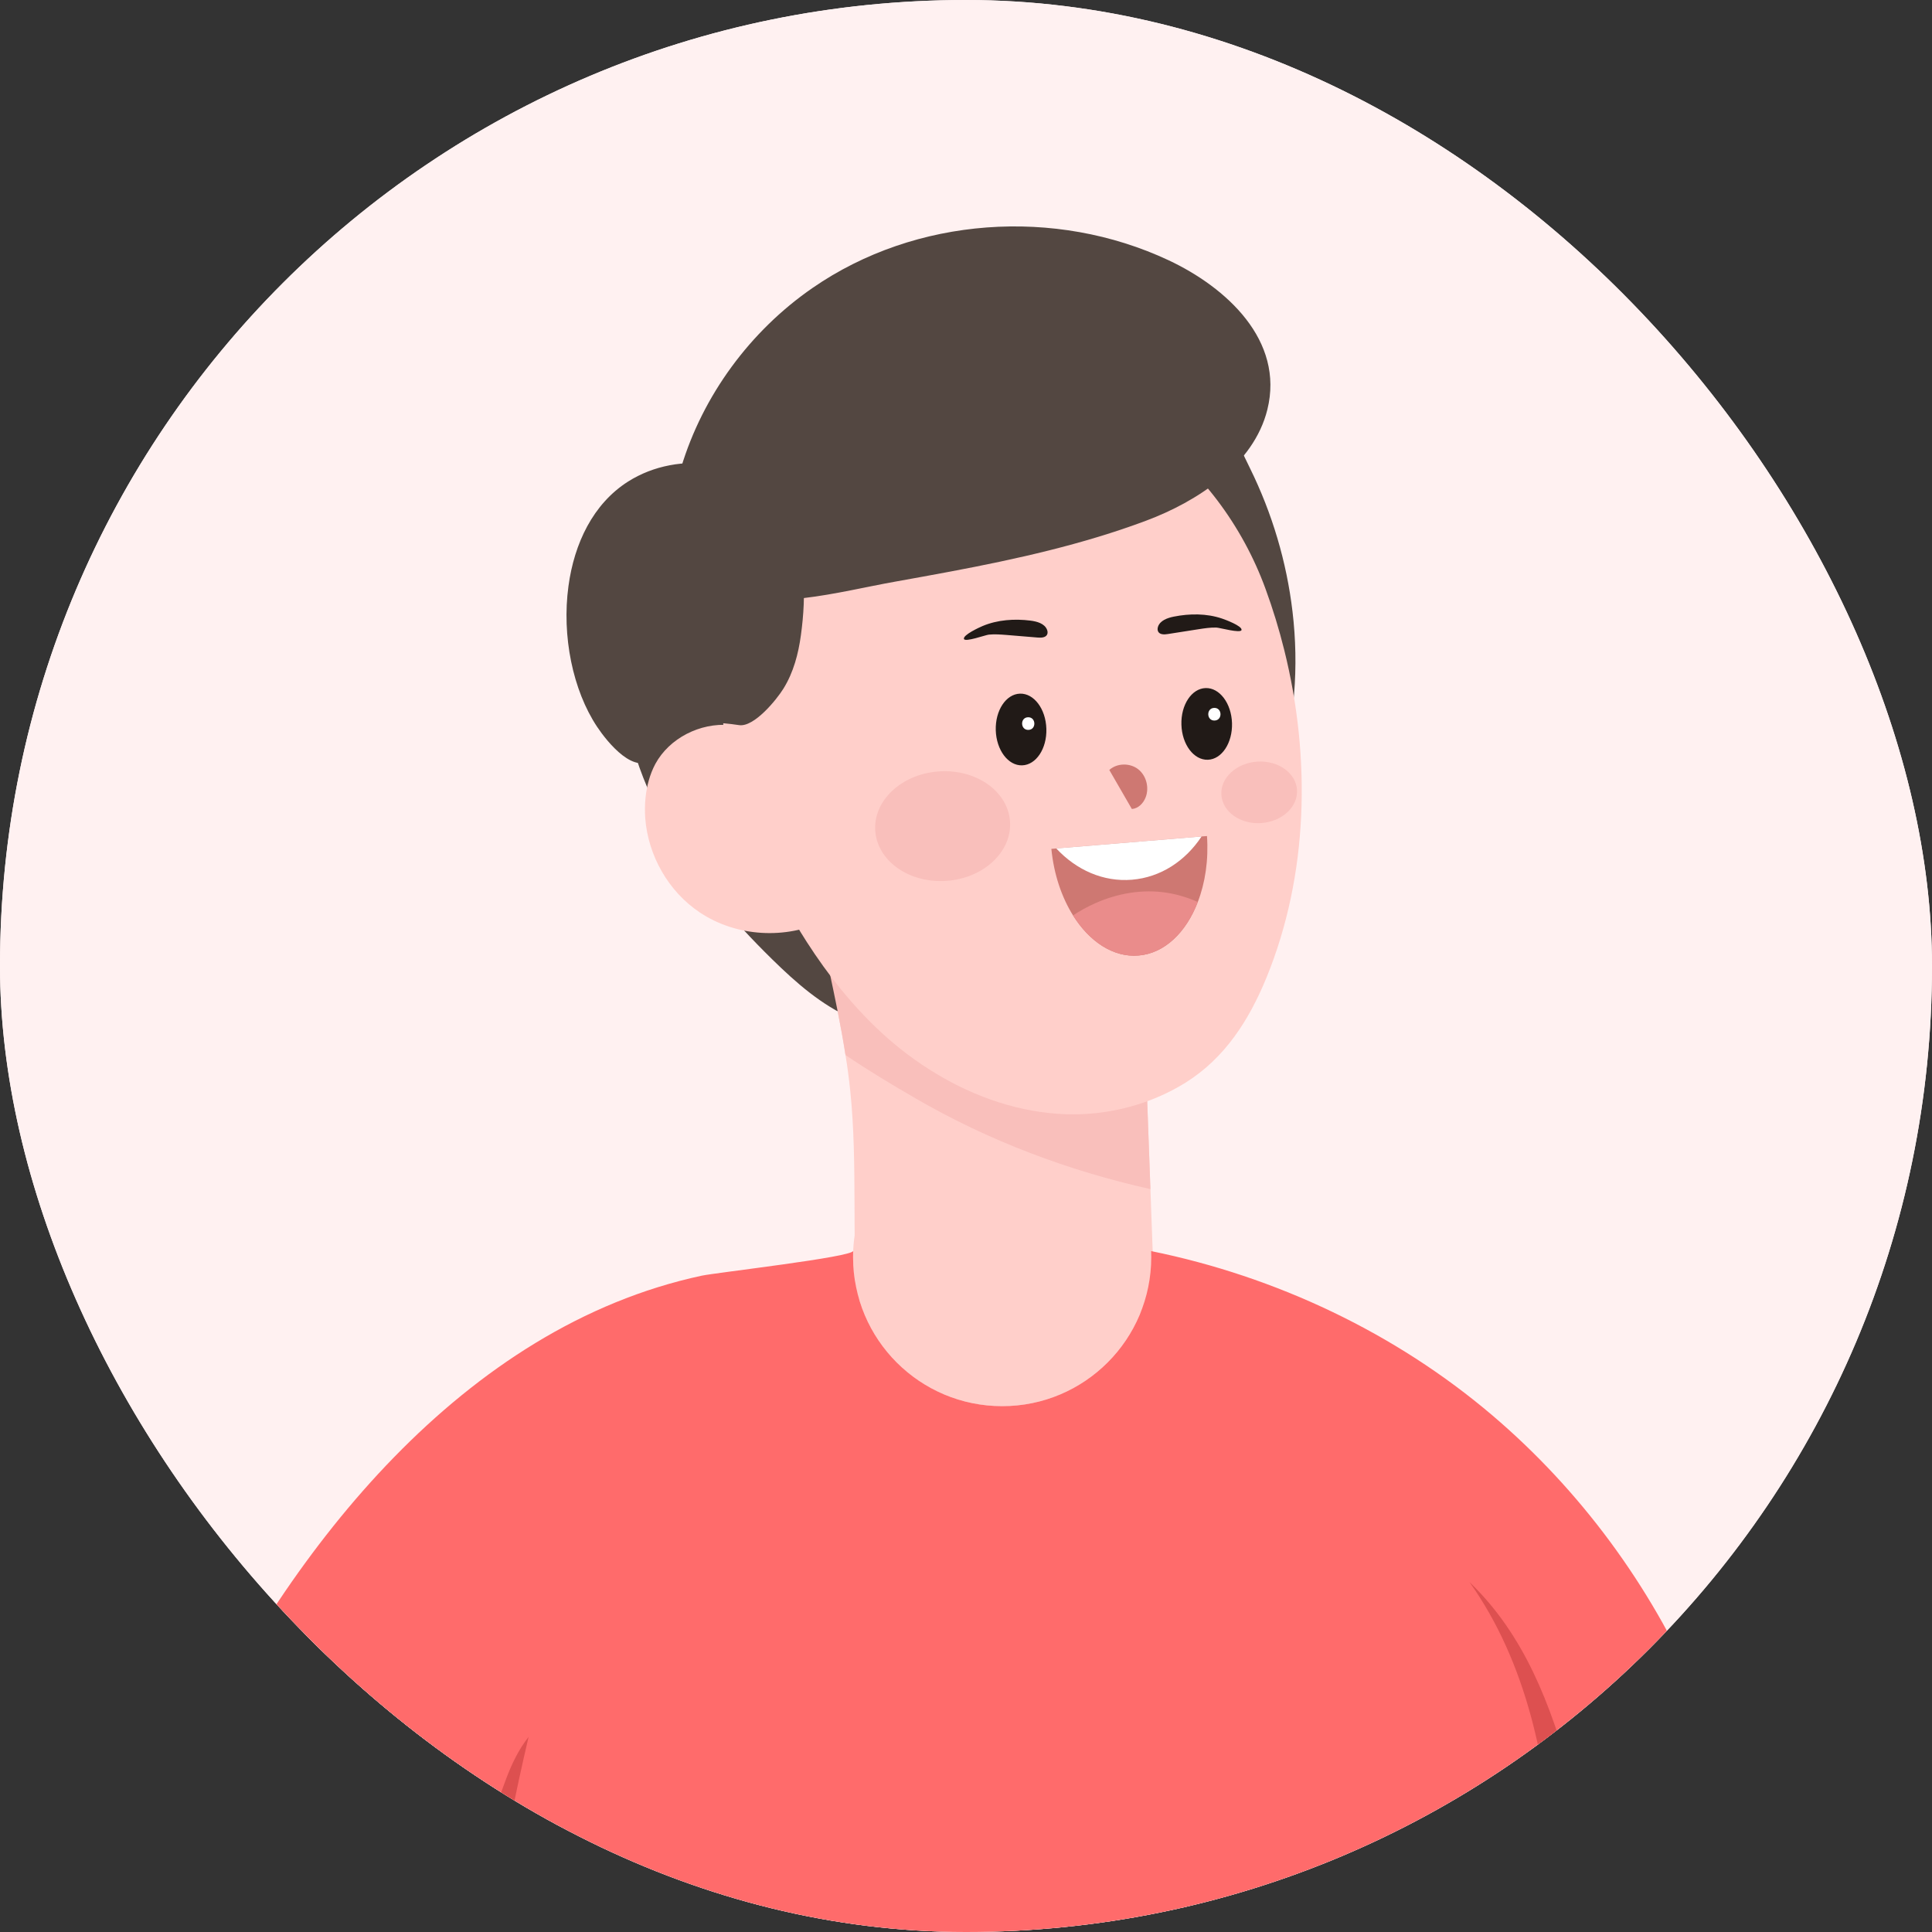 <svg width="64" height="64" viewBox="0 0 64 64" fill="none" xmlns="http://www.w3.org/2000/svg">
<rect x="0" y="0" width="64" height="64" fill="#333333" stroke="none"/>
<g clip-path="url(#clip0_1065_49892)">
<rect width="64" height="64" rx="32" fill="#FFF1F1"/>
<g clip-path="url(#clip1_1065_49892)">
<rect width="72" height="72" transform="translate(-4)" fill="#FFF1F1"/>
<path d="M82.974 118.751C82.095 116.55 81.215 114.349 80.337 112.146C79.493 110.035 78.756 108.214 77.647 106.225C77.19 105.408 76.569 104.338 76.052 103.526C73.583 98.983 71.113 94.44 68.641 89.897C67.079 87.022 65.516 84.148 63.953 81.273C62.926 79.385 61.897 77.49 61.115 75.49C60.146 73.009 59.568 70.395 59.045 67.783C58.658 65.863 58.297 63.932 57.91 62.009C56.783 62.51 55.658 63.016 54.539 63.537C52.141 64.656 49.755 65.822 47.343 66.924C49.17 72.257 51.166 77.508 53.917 82.419C58.83 91.195 66.115 98.107 72.053 106.225C72.268 106.519 72.173 107.401 72.194 107.775C72.258 108.99 72.157 110.202 72.306 111.413C72.456 112.637 72.74 113.845 73.151 115.006C73.338 115.532 73.845 116.016 74.382 115.543C74.431 115.513 74.477 115.477 74.52 115.428C75.052 114.864 75.055 114.091 75.021 113.364C74.983 112.535 75.025 111.749 75.387 110.989C75.485 110.784 75.651 110.589 75.874 110.547C76.01 110.518 76.15 110.553 76.283 110.596C76.726 110.747 77.061 111.022 77.331 111.362C77.473 111.539 77.6 111.735 77.712 111.941C77.821 112.135 77.919 112.336 78.014 112.538C78.13 112.791 78.241 113.044 78.358 113.282C78.38 113.333 78.404 113.38 78.429 113.428C78.45 113.47 78.473 113.514 78.494 113.559C78.636 113.84 78.778 114.12 78.921 114.403C79.178 114.915 79.436 115.426 79.695 115.94C79.919 116.386 80.145 116.833 80.37 117.28C80.765 118.061 81.187 118.936 81.893 119.489C82.421 119.903 83.263 119.478 82.974 118.751Z" fill="#FFCFCA"/>
<path d="M17.062 48.415C9.18 48.413 1.631 73.305 1.438 73.627C1.274 73.903 -14.407 96.99 -14.453 97.046C-14.453 97.046 -19.775 102.401 -21.075 104.011C-21.952 105.103 -22.869 106.231 -23.43 107.521C-24.024 108.886 -24.387 110.326 -24.776 111.759C-24.838 111.983 -24.899 112.214 -24.872 112.445C-24.822 112.86 -24.365 113.222 -23.948 113.033C-23.043 112.627 -22.731 111.44 -22.466 110.577C-22.219 109.773 -22.017 108.949 -21.638 108.196C-21.266 107.453 -20.705 106.908 -20.04 106.415C-19.561 106.058 -19.1 105.686 -18.61 105.34C-18.425 105.207 -18.229 105.075 -18.024 104.97C-17.746 104.827 -17.449 104.732 -17.136 104.756C-16.875 104.776 -16.496 104.901 -16.342 105.132C-16.175 105.381 -16.358 105.677 -16.462 105.909C-16.59 106.186 -16.774 106.431 -16.963 106.669C-17.287 107.072 -17.665 107.47 -17.861 107.952C-17.896 108.034 -17.924 108.118 -17.946 108.205C-18.185 109.128 -17.486 110.46 -16.455 109.624C-16.232 109.446 -16.06 109.215 -15.886 108.991C-15.055 107.921 -13.991 107.022 -13.367 105.813C-12.967 105.043 -12.656 104.234 -12.348 103.427C-11.769 101.919 -11.52 101.01 -11.409 100.288L-11.408 100.285L-11.39 100.257C-11.267 100.16 3.01 87.361 11.423 75.891C13.396 73.204 18.228 62.63 20.567 54.957C21.049 53.375 18.533 49.941 17.062 48.415Z" fill="#FFCFCA"/>
<path d="M28.427 30.669C30.81 31.886 33.237 33.012 35.68 34.107C36.415 34.436 37.157 34.766 37.946 34.931L38.109 39.39L38.249 43.211C38.106 43.306 37.952 43.385 37.794 43.451C37.072 45.284 35.288 46.581 33.197 46.581C30.949 46.581 29.053 45.079 28.455 43.023C28.41 43.009 28.365 42.994 28.319 42.982C28.319 42.789 28.318 42.596 28.318 42.403C28.278 42.155 28.258 41.901 28.258 41.642C28.258 41.398 28.277 41.16 28.311 40.924C28.31 40.593 28.308 40.259 28.307 39.926C28.302 38.652 28.296 37.377 28.163 36.109C28.122 35.721 28.071 35.334 28.008 34.948C27.86 33.989 27.657 33.038 27.455 32.086C27.288 31.304 27.122 30.52 26.954 29.74C27.422 30.165 27.861 30.38 28.427 30.669Z" fill="#FFCFCA"/>
<path d="M42.868 22.994C42.616 26.093 41.263 29.105 39.051 31.289C38.038 32.287 36.846 33.117 35.522 33.632C34.067 34.198 32.48 34.375 30.922 34.294C30.001 34.245 29.073 34.106 28.229 33.739C27.216 33.299 26.369 32.553 25.581 31.78C24.233 30.457 22.991 29.01 22.068 27.362C21.147 25.715 20.554 23.857 20.561 21.968C20.562 21.329 20.635 20.677 20.883 20.087C21.213 19.3 21.828 18.671 22.459 18.097C24.543 16.198 26.987 14.643 29.704 13.889C32.513 13.11 35.481 13.214 38.393 13.326C39.131 13.353 39.804 13.499 40.397 13.962C40.88 14.339 41.146 14.979 41.411 15.518C42.142 17.003 42.622 18.614 42.816 20.259C42.924 21.166 42.943 22.084 42.868 22.994Z" fill="#534741"/>
<path d="M38.109 39.391C35.383 38.782 32.744 37.787 30.333 36.387C29.565 35.943 28.768 35.465 28.008 34.949C27.86 33.989 27.657 33.038 27.455 32.087C27.288 31.305 27.122 30.521 26.954 29.74C27.422 30.165 27.861 30.38 28.427 30.669C30.81 31.886 33.237 33.013 35.68 34.108C36.415 34.437 37.157 34.767 37.946 34.931L38.109 39.391Z" fill="#F9BFBB"/>
<path d="M42.543 21.535C42.372 20.846 42.164 20.167 41.922 19.506C41.162 17.422 39.752 15.504 37.877 14.235C34.272 11.801 29.238 12.397 26.331 15.6C25.642 16.358 25.083 17.227 24.688 18.161C23.71 20.454 23.658 22.921 24.192 25.296C24.66 27.398 25.586 29.427 26.727 31.206C27.43 32.298 28.244 33.328 29.209 34.216C29.761 34.724 30.37 35.183 31.02 35.572C32.324 36.356 33.795 36.86 35.321 36.911C36.701 36.955 38.106 36.591 39.27 35.866C40.583 35.046 41.377 33.785 41.947 32.401C43.347 28.989 43.431 25.105 42.543 21.535Z" fill="#FFCFCA"/>
<path d="M27.36 30.478C26.048 31.134 24.389 31.039 23.17 30.218C22.142 29.528 21.47 28.343 21.375 27.11C21.359 26.886 21.361 26.662 21.383 26.436C21.423 26.042 21.524 25.652 21.71 25.304C22.178 24.446 23.194 23.94 24.166 24.018C25.141 24.098 26.037 24.727 26.501 25.587L26.832 27.467L27.36 30.478Z" fill="#FFCFCA"/>
<path d="M31.47 18.936C33.672 18.522 35.877 18.031 37.962 17.25C39.656 16.618 41.53 15.399 41.983 13.568C42.551 11.275 40.624 9.518 38.706 8.619C34.962 6.865 30.334 7.175 26.916 9.539C24.841 10.972 23.28 13.107 22.563 15.488C22.152 16.855 21.981 18.922 23.59 19.555C25.459 20.293 27.771 19.601 29.669 19.265C30.266 19.157 30.868 19.05 31.47 18.936Z" fill="#534741"/>
<path d="M18.831 19.416C19.022 17.999 19.648 16.689 20.803 15.954C22.479 14.887 25.017 15.188 26.036 17.013C26.702 18.204 26.713 19.723 26.531 21.042C26.447 21.659 26.285 22.275 25.954 22.809C25.733 23.168 24.984 24.094 24.485 24.021C24.317 23.996 24.143 23.974 24 23.962C23.971 23.959 23.943 23.958 23.914 23.958C23.402 23.959 22.925 24.089 22.483 24.345C22.152 24.523 21.887 24.767 21.688 25.075C21.059 25.762 20.112 24.576 19.779 24.075C18.973 22.861 18.606 21.066 18.831 19.416Z" fill="#534741"/>
<path d="M51.58 70.926C51.559 70.934 51.541 70.945 51.52 70.953C52.124 81.036 52.476 101.145 53.247 109.633C41.479 108.908 24.059 109.569 13.712 108.311C13.432 103.137 13.709 90.903 15.134 74.714C15.273 73.124 15.434 71.492 15.619 69.823C15.626 69.771 15.63 69.721 15.637 69.667L15.614 69.653C14.082 68.605 12.372 67.663 10.657 66.737C8.27 65.448 5.874 64.191 3.924 62.73C3.753 62.6 6.189 58.42 6.294 58.201C9.616 51.283 15.352 43.95 23.248 42.258C23.713 42.158 28.255 41.642 28.262 41.436C28.261 41.504 28.259 41.572 28.259 41.642C28.259 44.371 30.47 46.581 33.199 46.581C35.926 46.581 38.137 44.371 38.137 41.642C38.137 41.575 38.136 41.509 38.133 41.444C42.274 42.286 46.226 44.156 49.433 46.883C52.346 49.361 54.665 52.512 56.194 56.014C56.479 56.662 56.741 57.319 56.989 57.983C58.015 60.742 58.813 63.578 59.672 66.389C58.639 67.153 57.499 67.888 56.297 68.581C54.797 69.446 53.197 70.242 51.58 70.926Z" fill="#FF6B6B"/>
<path d="M51.451 61.658C51.633 64.745 51.413 67.842 51.58 70.927C53.197 70.241 54.796 69.446 56.297 68.581C55.572 67.823 54.943 66.97 54.434 66.047C53.218 63.841 52.715 61.327 52.043 58.9C51.37 56.471 50.499 54.157 48.681 52.411C50.571 55.071 51.258 58.405 51.451 61.658Z" fill="#DD5050"/>
<path d="M32.755 21.023C32.951 21.003 33.147 21.019 33.343 21.034C33.688 21.063 34.034 21.091 34.38 21.12C34.494 21.129 34.638 21.123 34.688 21.019C34.712 20.968 34.704 20.906 34.682 20.854C34.598 20.654 34.353 20.587 34.138 20.559C33.607 20.492 33.045 20.529 32.547 20.739C32.449 20.78 31.893 21.034 31.932 21.166C31.967 21.281 32.645 21.034 32.755 21.023Z" fill="#211A17"/>
<path d="M40.294 20.789C40.098 20.783 39.904 20.813 39.709 20.843C39.367 20.897 39.024 20.951 38.682 21.004C38.569 21.022 38.425 21.026 38.368 20.927C38.339 20.876 38.343 20.815 38.36 20.761C38.429 20.555 38.67 20.47 38.881 20.427C39.406 20.322 39.97 20.317 40.482 20.491C40.582 20.524 41.157 20.737 41.127 20.87C41.1 20.988 40.406 20.793 40.294 20.789Z" fill="#211A17"/>
<path d="M39.679 29.879C39.292 30.887 38.58 31.582 37.715 31.653C36.882 31.723 36.092 31.197 35.545 30.324C35.171 29.725 34.91 28.965 34.828 28.12L34.991 28.106L39.804 27.709L39.983 27.695C40.038 28.494 39.923 29.248 39.679 29.879Z" fill="#CE7872"/>
<path d="M39.804 27.709C39.27 28.518 38.451 29.063 37.498 29.142C36.546 29.221 35.651 28.817 34.991 28.106L39.804 27.709Z" fill="white"/>
<path d="M39.679 29.879C39.292 30.887 38.579 31.582 37.715 31.653C36.882 31.723 36.092 31.197 35.545 30.324C35.781 30.169 36.026 30.034 36.283 29.92C37.025 29.59 37.857 29.446 38.658 29.574C39.016 29.631 39.354 29.736 39.679 29.879Z" fill="#EA8C8B"/>
<path d="M34.662 24.141C34.683 24.797 34.322 25.34 33.859 25.353C33.396 25.367 33.006 24.847 32.986 24.191C32.967 23.534 33.325 22.992 33.788 22.978C34.251 22.963 34.643 23.485 34.662 24.141Z" fill="#211A17"/>
<path d="M34.055 23.76C33.785 23.768 33.798 24.187 34.068 24.179C34.338 24.171 34.325 23.752 34.055 23.76Z" fill="white"/>
<path d="M39.136 24.007C39.155 24.663 39.547 25.183 40.01 25.168C40.472 25.154 40.831 24.612 40.812 23.956C40.792 23.299 40.401 22.779 39.938 22.793C39.475 22.807 39.115 23.349 39.136 24.007Z" fill="#211A17"/>
<path d="M40.221 23.45C39.953 23.458 39.964 23.877 40.234 23.869C40.504 23.861 40.492 23.441 40.221 23.45Z" fill="white"/>
<path d="M37.703 25.481C37.429 25.268 37.004 25.274 36.747 25.506L37.494 26.799C37.703 26.786 37.873 26.613 37.949 26.418C38.077 26.096 37.976 25.695 37.703 25.481Z" fill="#CE7872"/>
<path d="M31.1 25.554C29.868 25.639 28.924 26.519 28.994 27.521C29.063 28.523 30.119 29.265 31.352 29.18C32.584 29.095 33.528 28.213 33.458 27.211C33.388 26.209 32.333 25.468 31.1 25.554Z" fill="#F9BFBB"/>
<path d="M42.964 26.16C42.926 25.599 42.334 25.182 41.642 25.23C40.95 25.279 40.42 25.773 40.46 26.334C40.499 26.897 41.092 27.314 41.782 27.265C42.474 27.217 43.004 26.723 42.964 26.16Z" fill="#F9BFBB"/>
<path d="M17.511 57.536C16.573 61.518 15.94 65.575 15.614 69.653C14.082 68.606 12.372 67.664 10.657 66.738C11.166 66.384 11.661 66.009 12.139 65.612C13.852 64.189 15.346 62.447 16.22 60.398C16.645 59.393 16.836 58.393 17.511 57.536Z" fill="#DD5050"/>
</g>
</g>
<defs>
<clipPath id="clip0_1065_49892">
<rect width="64" height="64" rx="32" fill="white"/>
</clipPath>
<clipPath id="clip1_1065_49892">
<rect width="72" height="72" fill="white" transform="translate(-4)"/>
</clipPath>
</defs>
</svg>
